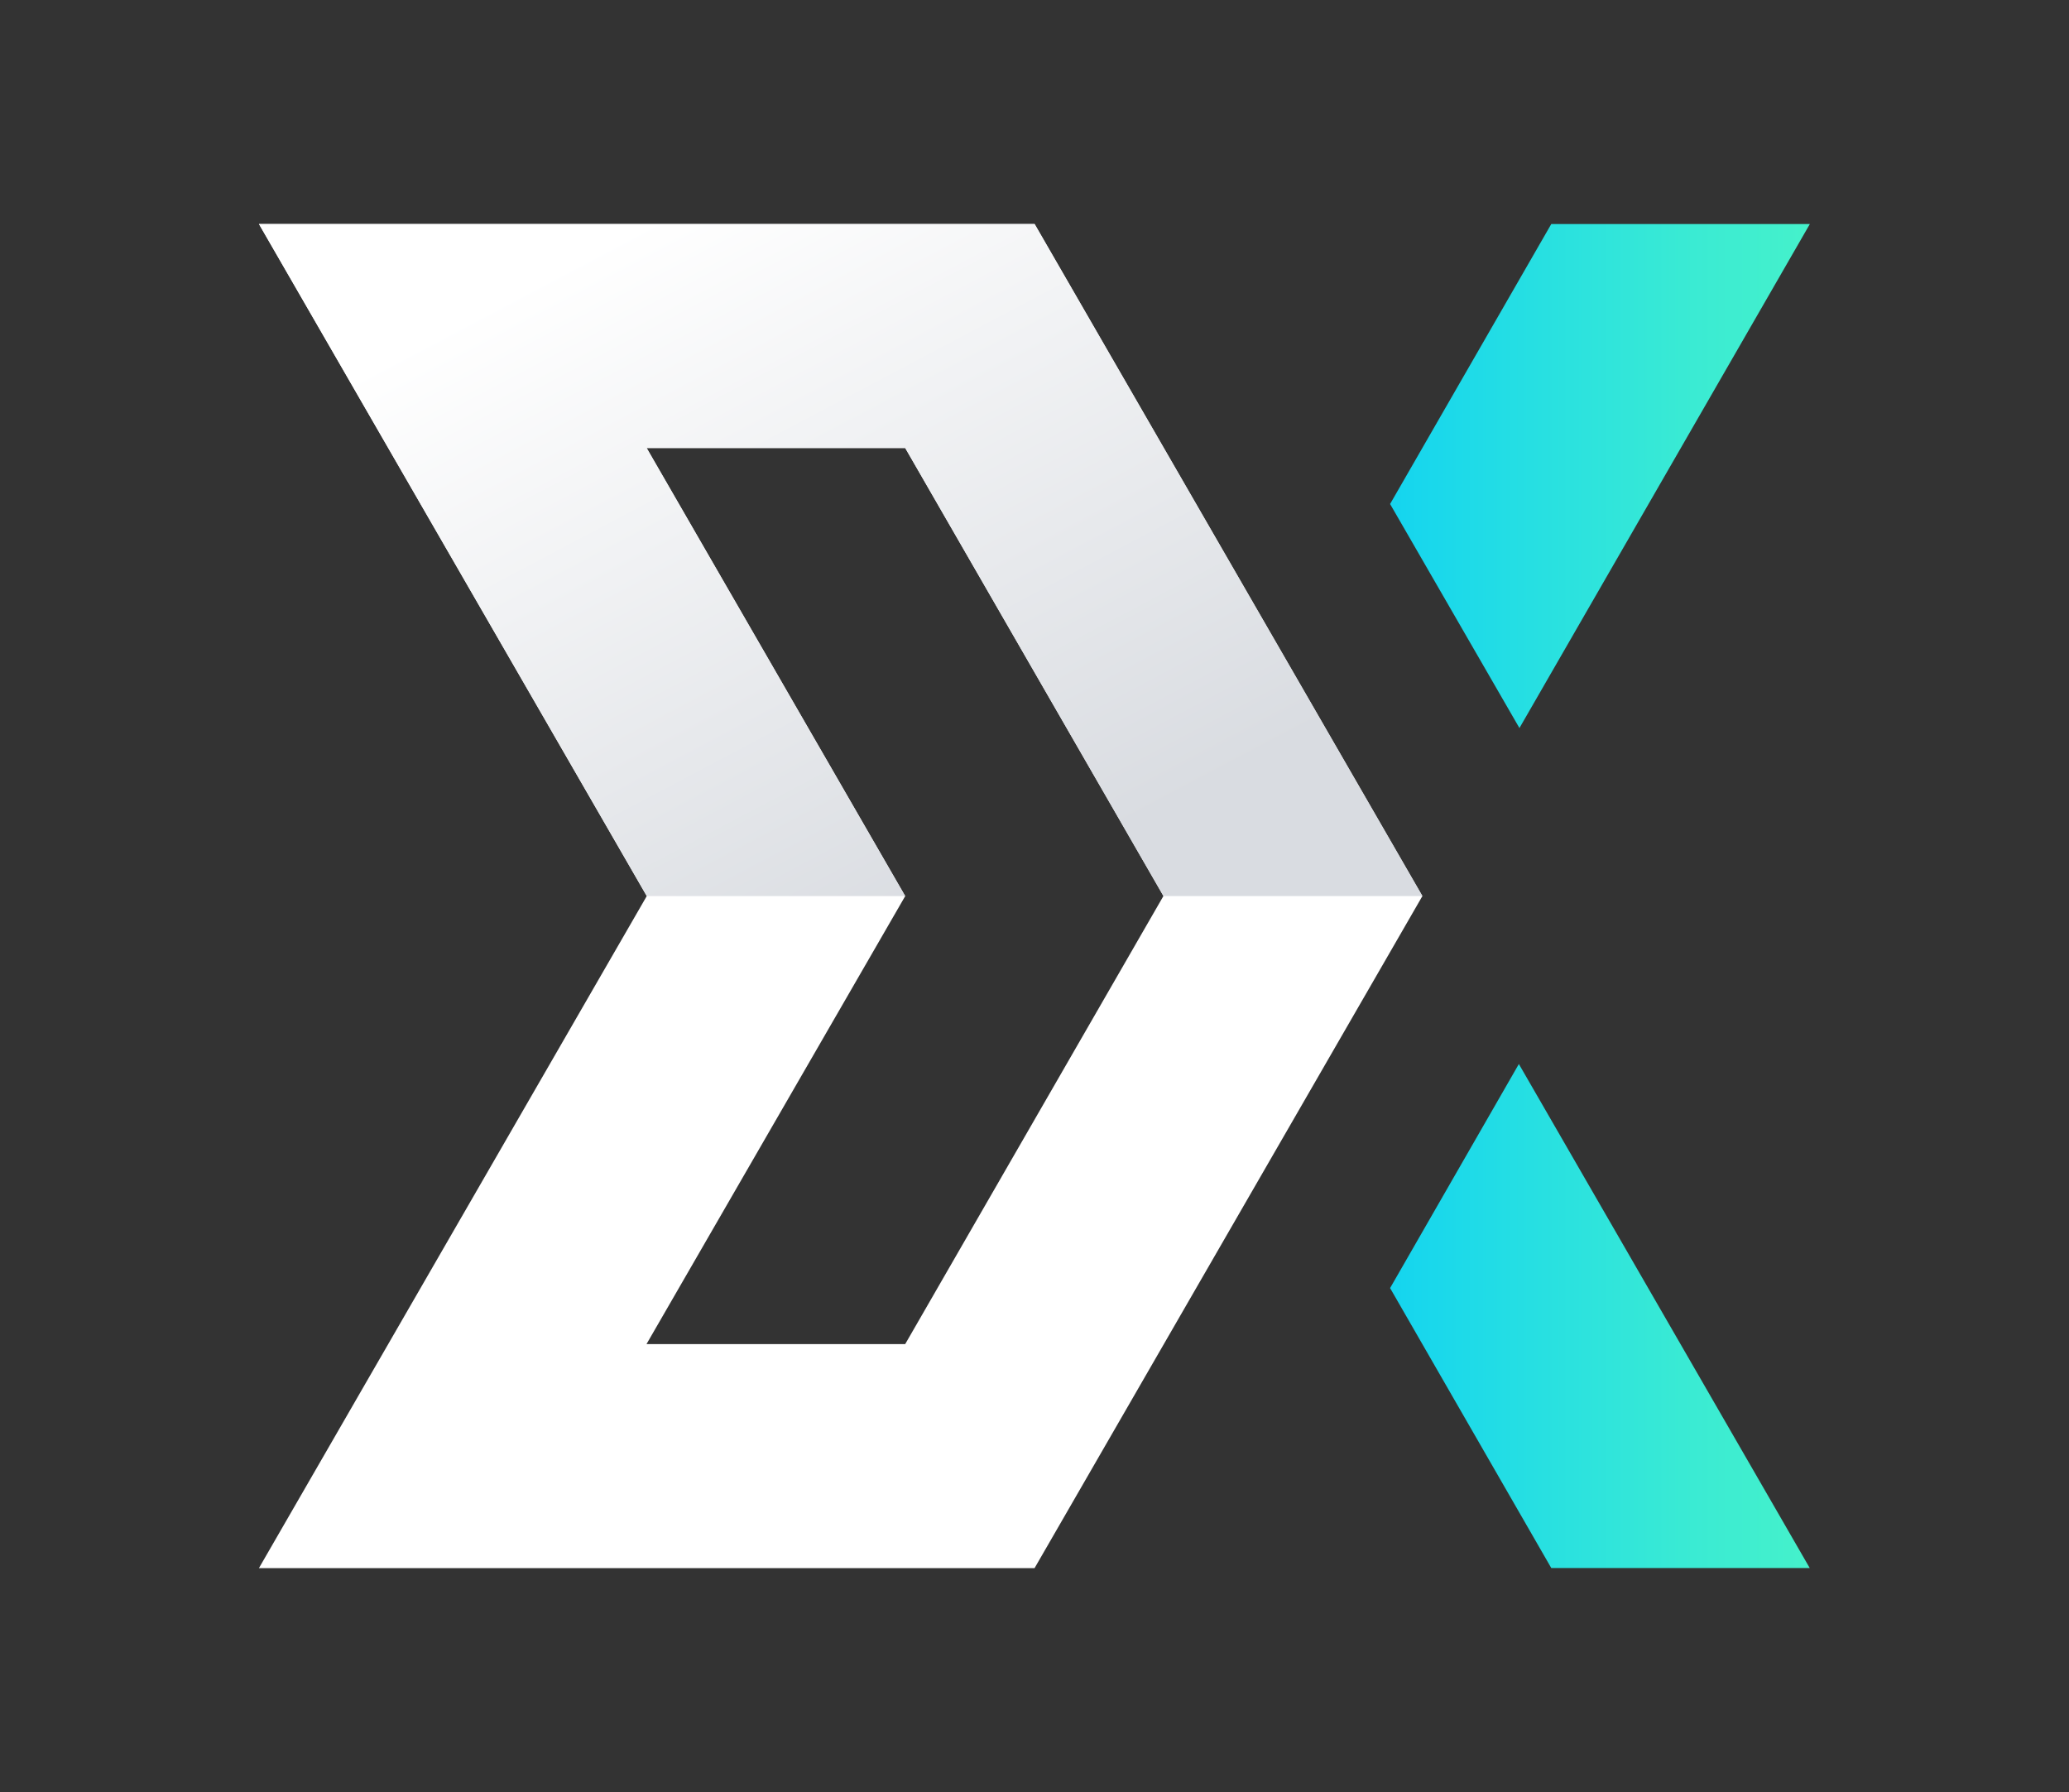 <svg id="ART" xmlns="http://www.w3.org/2000/svg" xmlns:xlink="http://www.w3.org/1999/xlink" viewBox="0 0 181.39 157.09"><rect x="0" y="0" width="181.39" height="157.09" fill="#333333" stroke="none"/><defs><style>.cls-1{fill:#fff;}.cls-2{fill:url(#linear-gradient);}.cls-3{fill:url(#linear-gradient-2);}</style><linearGradient id="linear-gradient" x1="88.88" y1="77.81" x2="57.65" y2="18.77" gradientUnits="userSpaceOnUse"><stop offset="0" stop-color="#d9dce1"/><stop offset="1" stop-color="#fff"/></linearGradient><linearGradient id="linear-gradient-2" x1="108.24" y1="78.55" x2="164.21" y2="78.55" gradientUnits="userSpaceOnUse"><stop offset="0" stop-color="#00c9ff"/><stop offset="0.1" stop-color="#09cef8"/><stop offset="0.7" stop-color="#39ead4"/><stop offset="1" stop-color="#4bf5c6"/></linearGradient></defs><title>Blocknet_BlockDX_Logo_working</title><path class="cls-1" d="M90.7,19.64h-68l34,58.91-34,58.91h68l34-58.91ZM79.36,117.82H56.68L79.36,78.55,56.69,39.27H79.36L102,78.54Z"/><path class="cls-2" d="M124.71,78.55l-34-58.91h-68l34,58.91H79.36L56.69,39.27H79.36L102,78.55Z"/><path class="cls-3" d="M121.87,44.18,136,19.64h22.67L133.21,63.82Zm0,68.73L136,137.45h22.66l-25.5-44.18Z"/></svg>